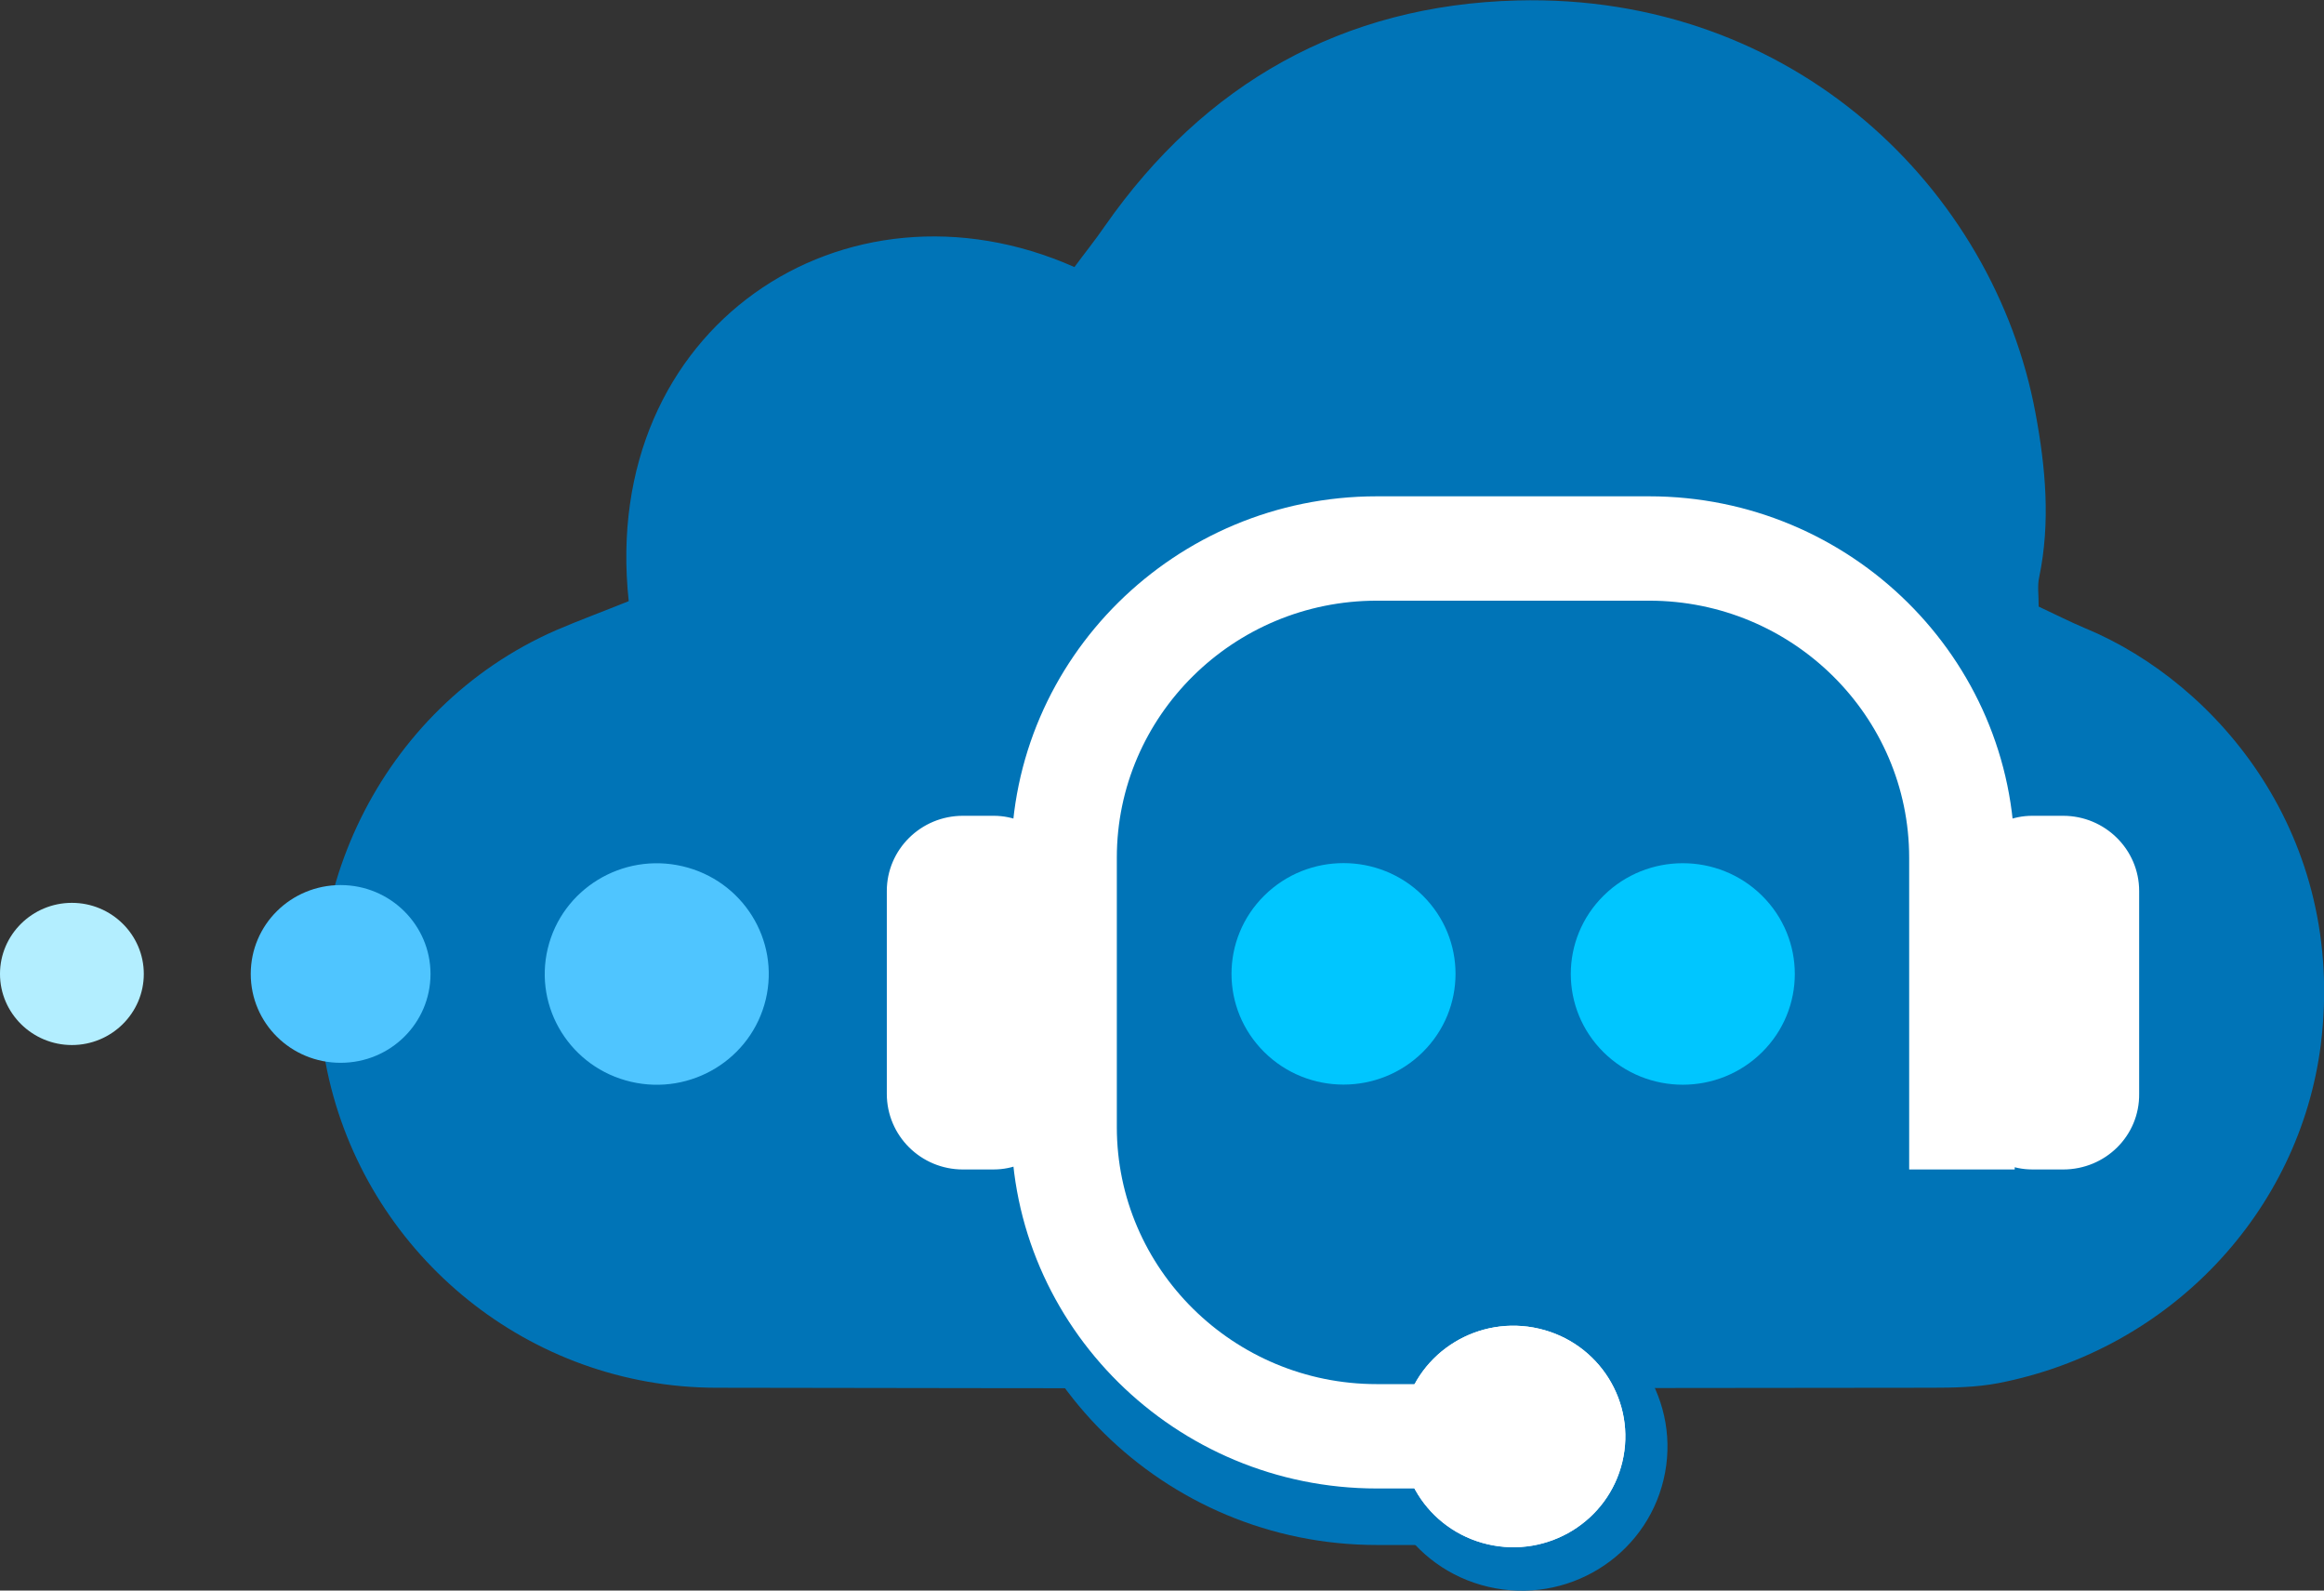 <svg fill="none" height="78" viewBox="0 0 114 78" width="114" xmlns="http://www.w3.org/2000/svg"><rect x="0" y="0" width="114" height="78" fill="#333333" stroke="none"/><path d="m81.603 72.567c.907-3.796-1.471-7.6-5.311-8.496s-7.688 1.454-8.595 5.25c-.907 3.796 1.471 7.6 5.311 8.496 3.84.896 7.688-1.454 8.595-5.25z" fill="#0074b7"/><path d="m74.591 75.765h-7.054c-10.446 0-18.947-8.403-18.947-18.729v-13.968c0-10.325 8.501-18.729 18.947-18.729h14.131c10.446 0 18.924 8.403 18.924 18.729v16.159h-5.471v-16.159c0-7.331-6.037-13.32-13.476-13.32h-14.131c-7.416 0-13.476 5.967-13.476 13.32v13.968c0 7.331 6.037 13.32 13.476 13.32h7.054v5.409z" fill="#0074b7"/><path d="m102.311 30.82c-.792-.335-1.538-.715-2.307-1.073 0-.581-.068-1.028.023-1.43.565-2.704.316-5.409-.181-8.068-2.035-10.951-11.848-20.584-25.436-20.226-8.524.223-15.33 4.068-20.213 11.063-.475.693-1.017 1.363-1.492 2.011-11.237-4.984-23.311 2.928-21.864 16.382-1.153.469-2.374.916-3.572 1.43-8.682 3.8-13.136 13.454-11.124 22.037 2.035 8.694 9.835 15.086 18.97 15.108 19.874.045 39.748.022 59.623 0 1.085 0 2.216-.022 3.279-.224 8.433-1.631 14.787-8.403 15.827-16.606 1.266-10.214-5.042-17.701-11.531-20.405z" fill="#0074b7"/><g fill="#fff"><path d="m47.232 57.349h1.515c1.899 0 3.437-1.52 3.437-3.397v-10.549c0-1.877-1.538-3.397-3.437-3.397h-1.515c-2.058 0-3.731 1.654-3.731 3.688v9.946c0 2.056 1.673 3.71 3.731 3.71z"/><path d="m101.203 57.349h-1.515c-1.899 0-3.437-1.52-3.437-3.397v-10.549c0-1.877 1.538-3.397 3.437-3.397h1.515c2.057 0 3.73 1.654 3.73 3.688v9.946c.023 2.056-1.65 3.71-3.73 3.71z"/><path d="m79.581 71.691c.697-2.919-1.131-5.844-4.084-6.533-2.953-.689-5.912 1.118-6.61 4.037-.697 2.919 1.131 5.844 4.085 6.534 2.953.689 5.912-1.118 6.609-4.037z"/><path d="m79.581 71.691c.697-2.919-1.131-5.844-4.084-6.533-2.953-.689-5.912 1.118-6.61 4.037-.697 2.919 1.131 5.844 4.085 6.534 2.953.689 5.912-1.118 6.609-4.037z"/><path d="m74.229 72.994h-6.693c-9.881 0-17.93-7.956-17.93-17.723v-13.209c0-9.767 8.049-17.723 17.93-17.723h13.363c9.881 0 17.93 7.957 17.93 17.723v15.287h-5.178v-15.287c0-6.951-5.72-12.605-12.752-12.605h-13.363c-7.032 0-12.752 5.654-12.752 12.605v13.209c0 6.951 5.72 12.605 12.752 12.605h6.693z"/></g><path d="m69.789 51.597c2.146-2.121 2.146-5.559 0-7.68s-5.624-2.121-7.77 0c-2.146 2.121-2.146 5.559 0 7.68 2.146 2.121 5.624 2.121 7.77 0z" fill="#00c6ff"/><path d="m86.432 51.603c2.146-2.121 2.146-5.56 0-7.681s-5.624-2.121-7.77 0c-2.146 2.121-2.146 5.56 0 7.681 2.146 2.121 5.624 2.121 7.77 0z" fill="#00c6ff"/><path d="m21.118 47.761c0 2.414-1.967 4.358-4.409 4.358s-4.409-1.944-4.409-4.358 1.967-4.358 4.409-4.358 4.409 1.967 4.409 4.358z" fill="#4fc5ff"/><path d="m37.563 49.014c.697-2.919-1.131-5.844-4.084-6.534-2.953-.689-5.912 1.118-6.61 4.037-.697 2.919 1.131 5.844 4.084 6.533 2.953.689 5.912-1.118 6.61-4.037z" fill="#4fc5ff"/><path d="m7.054 47.761c0 1.922-1.583 3.487-3.527 3.487-1.944 0-3.527-1.565-3.527-3.487 0-1.922 1.583-3.486 3.527-3.486 1.944 0 3.527 1.565 3.527 3.486z" fill="#b3eeff"/></svg>